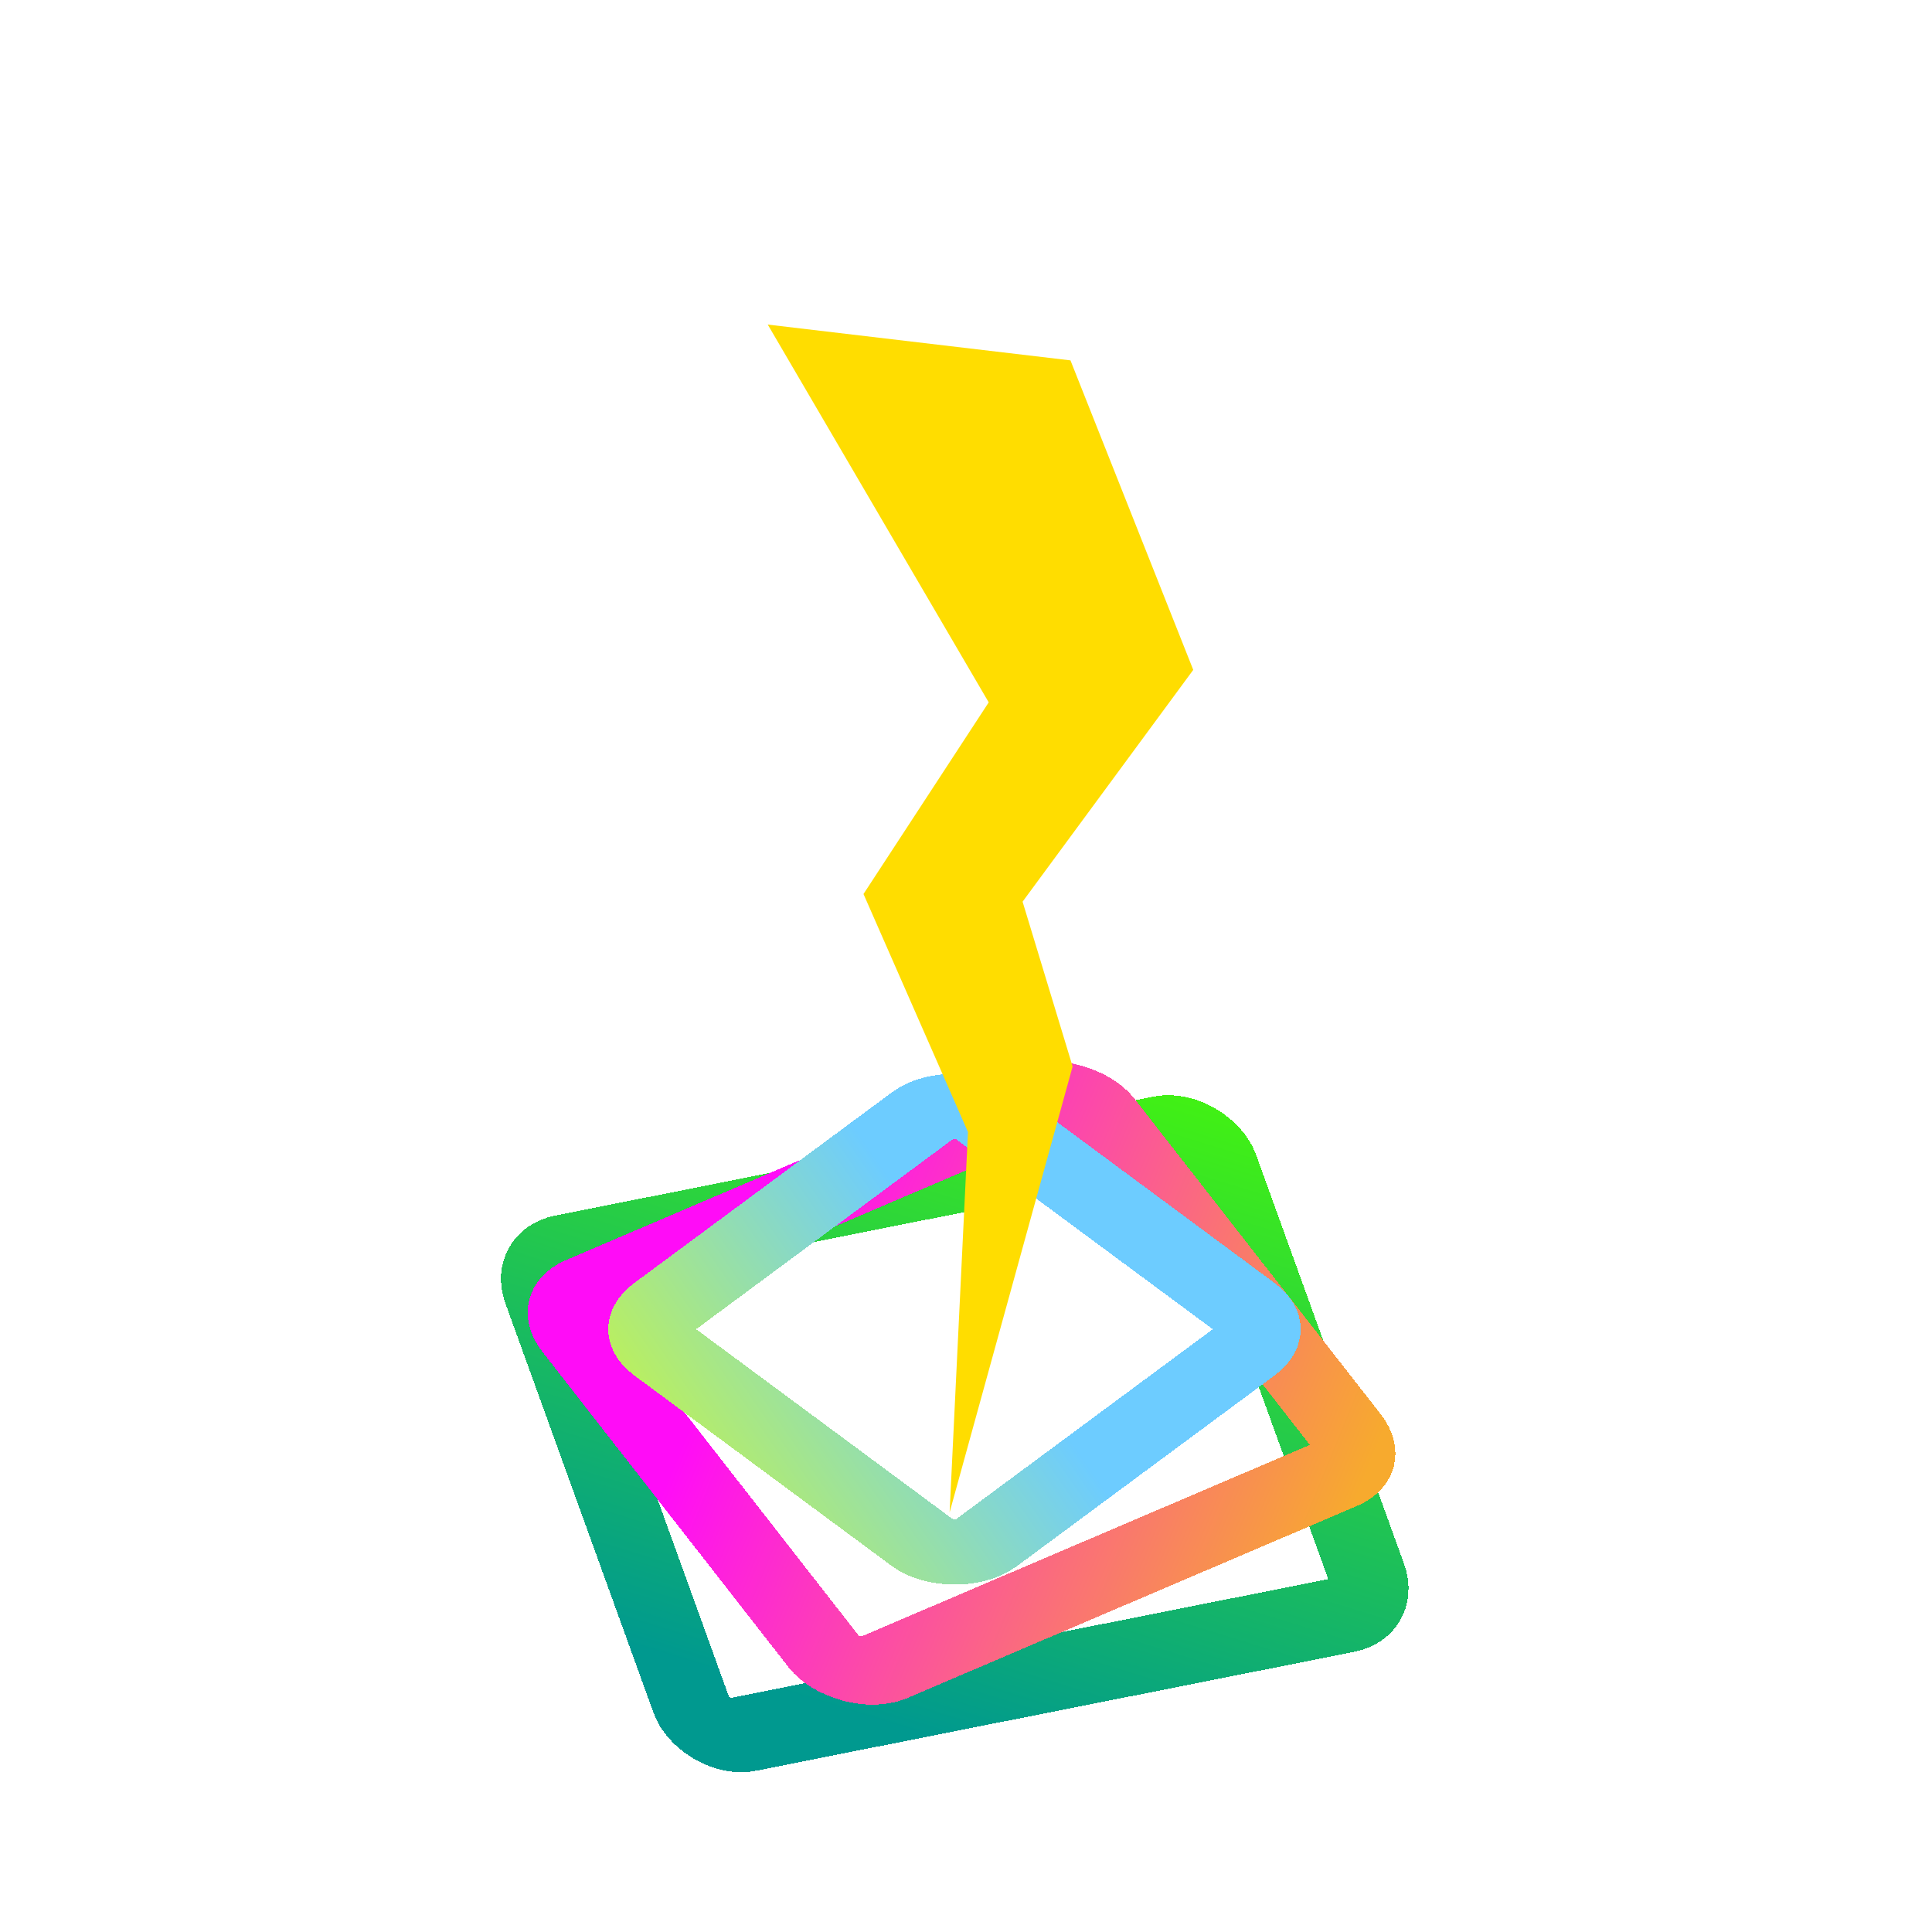 <svg width="125" height="125" viewBox="0 0 125 125" fill="none" xmlns="http://www.w3.org/2000/svg">
<g filter="url(#filter0_d_1_2)">
<rect x="3.303" y="1.864" width="44.494" height="33.212" rx="2.5" transform="matrix(0.981 -0.195 0.34 0.94 30.428 76.381)" stroke="url(#paint0_linear_1_2)" stroke-width="5" shape-rendering="crispEdges"/>
</g>
<g filter="url(#filter1_d_1_2)">
<rect x="3.837" y="0.989" width="36.646" height="30.947" rx="2.5" transform="matrix(0.92 -0.393 0.615 0.788 31.7 81.217)" stroke="url(#paint1_linear_1_2)" stroke-width="5" shape-rendering="crispEdges"/>
</g>
<g filter="url(#filter2_d_1_2)">
<rect x="4.019" width="25.789" height="25.789" rx="2.5" transform="matrix(0.804 -0.595 0.804 0.595 37.788 84.391)" stroke="url(#paint2_linear_1_2)" stroke-width="5" shape-rendering="crispEdges"/>
</g>
<g filter="url(#filter3_di_1_2)">
<path d="M49.673 13L69.259 15.316L77.203 35.341L66.161 50.339L69.398 61.001L61.44 89.851L62.628 65.242L55.868 49.842L63.97 37.443L49.673 13Z" fill="#FFDD00"/>
</g>
<defs>
<filter id="filter0_d_1_2" x="28.414" y="66.872" width="66.73" height="51.813" filterUnits="userSpaceOnUse" color-interpolation-filters="sRGB">
<feFlood flood-opacity="0" result="BackgroundImageFix"/>
<feColorMatrix in="SourceAlpha" type="matrix" values="0 0 0 0 0 0 0 0 0 0 0 0 0 0 0 0 0 0 127 0" result="hardAlpha"/>
<feOffset dy="4"/>
<feGaussianBlur stdDeviation="2"/>
<feComposite in2="hardAlpha" operator="out"/>
<feColorMatrix type="matrix" values="0 0 0 0 0.494 0 0 0 0 0.684 0 0 0 0 0.141 0 0 0 0.25 0"/>
<feBlend mode="normal" in2="BackgroundImageFix" result="effect1_dropShadow_1_2"/>
<feBlend mode="normal" in="SourceGraphic" in2="effect1_dropShadow_1_2" result="shape"/>
</filter>
<filter id="filter1_d_1_2" x="30.141" y="64.638" width="64.125" height="49.704" filterUnits="userSpaceOnUse" color-interpolation-filters="sRGB">
<feFlood flood-opacity="0" result="BackgroundImageFix"/>
<feColorMatrix in="SourceAlpha" type="matrix" values="0 0 0 0 0 0 0 0 0 0 0 0 0 0 0 0 0 0 127 0" result="hardAlpha"/>
<feOffset dy="4"/>
<feGaussianBlur stdDeviation="2"/>
<feComposite in2="hardAlpha" operator="out"/>
<feColorMatrix type="matrix" values="0 0 0 0 0.075 0 0 0 0 0.559 0 0 0 0 0.983 0 0 0 0.25 0"/>
<feBlend mode="normal" in2="BackgroundImageFix" result="effect1_dropShadow_1_2"/>
<feBlend mode="normal" in="SourceGraphic" in2="effect1_dropShadow_1_2" result="shape"/>
</filter>
<filter id="filter2_d_1_2" x="35.354" y="65.426" width="52.789" height="41.147" filterUnits="userSpaceOnUse" color-interpolation-filters="sRGB">
<feFlood flood-opacity="0" result="BackgroundImageFix"/>
<feColorMatrix in="SourceAlpha" type="matrix" values="0 0 0 0 0 0 0 0 0 0 0 0 0 0 0 0 0 0 127 0" result="hardAlpha"/>
<feOffset dy="4"/>
<feGaussianBlur stdDeviation="2"/>
<feComposite in2="hardAlpha" operator="out"/>
<feColorMatrix type="matrix" values="0 0 0 0 0.746 0 0 0 0 0.944 0 0 0 0 0.097 0 0 0 0.25 0"/>
<feBlend mode="normal" in2="BackgroundImageFix" result="effect1_dropShadow_1_2"/>
<feBlend mode="normal" in="SourceGraphic" in2="effect1_dropShadow_1_2" result="shape"/>
</filter>
<filter id="filter3_di_1_2" x="45.673" y="13" width="35.529" height="84.851" filterUnits="userSpaceOnUse" color-interpolation-filters="sRGB">
<feFlood flood-opacity="0" result="BackgroundImageFix"/>
<feColorMatrix in="SourceAlpha" type="matrix" values="0 0 0 0 0 0 0 0 0 0 0 0 0 0 0 0 0 0 127 0" result="hardAlpha"/>
<feOffset dy="4"/>
<feGaussianBlur stdDeviation="2"/>
<feComposite in2="hardAlpha" operator="out"/>
<feColorMatrix type="matrix" values="0 0 0 0 1 0 0 0 0 0 0 0 0 0 0.817 0 0 0 0.25 0"/>
<feBlend mode="normal" in2="BackgroundImageFix" result="effect1_dropShadow_1_2"/>
<feBlend mode="normal" in="SourceGraphic" in2="effect1_dropShadow_1_2" result="shape"/>
<feColorMatrix in="SourceAlpha" type="matrix" values="0 0 0 0 0 0 0 0 0 0 0 0 0 0 0 0 0 0 127 0" result="hardAlpha"/>
<feOffset dy="4"/>
<feGaussianBlur stdDeviation="2"/>
<feComposite in2="hardAlpha" operator="arithmetic" k2="-1" k3="1"/>
<feColorMatrix type="matrix" values="0 0 0 0 1 0 0 0 0 0 0 0 0 0 0 0 0 0 0.25 0"/>
<feBlend mode="normal" in2="shape" result="effect2_innerShadow_1_2"/>
</filter>
<linearGradient id="paint0_linear_1_2" x1="56.47" y1="-3.996" x2="27.884" y2="44.012" gradientUnits="userSpaceOnUse">
<stop stop-color="#4CFF00"/>
<stop offset="1" stop-color="#00998F"/>
</linearGradient>
<linearGradient id="paint1_linear_1_2" x1="20.823" y1="0" x2="44.313" y2="29.063" gradientUnits="userSpaceOnUse">
<stop stop-color="#FF0CF7"/>
<stop offset="1" stop-color="#F7AA2E"/>
</linearGradient>
<linearGradient id="paint2_linear_1_2" x1="19.749" y1="10.731" x2="-8.279" y2="1.663" gradientUnits="userSpaceOnUse">
<stop stop-color="#6DCCFF"/>
<stop offset="1" stop-color="#DCFF18"/>
</linearGradient>
</defs>
</svg>
